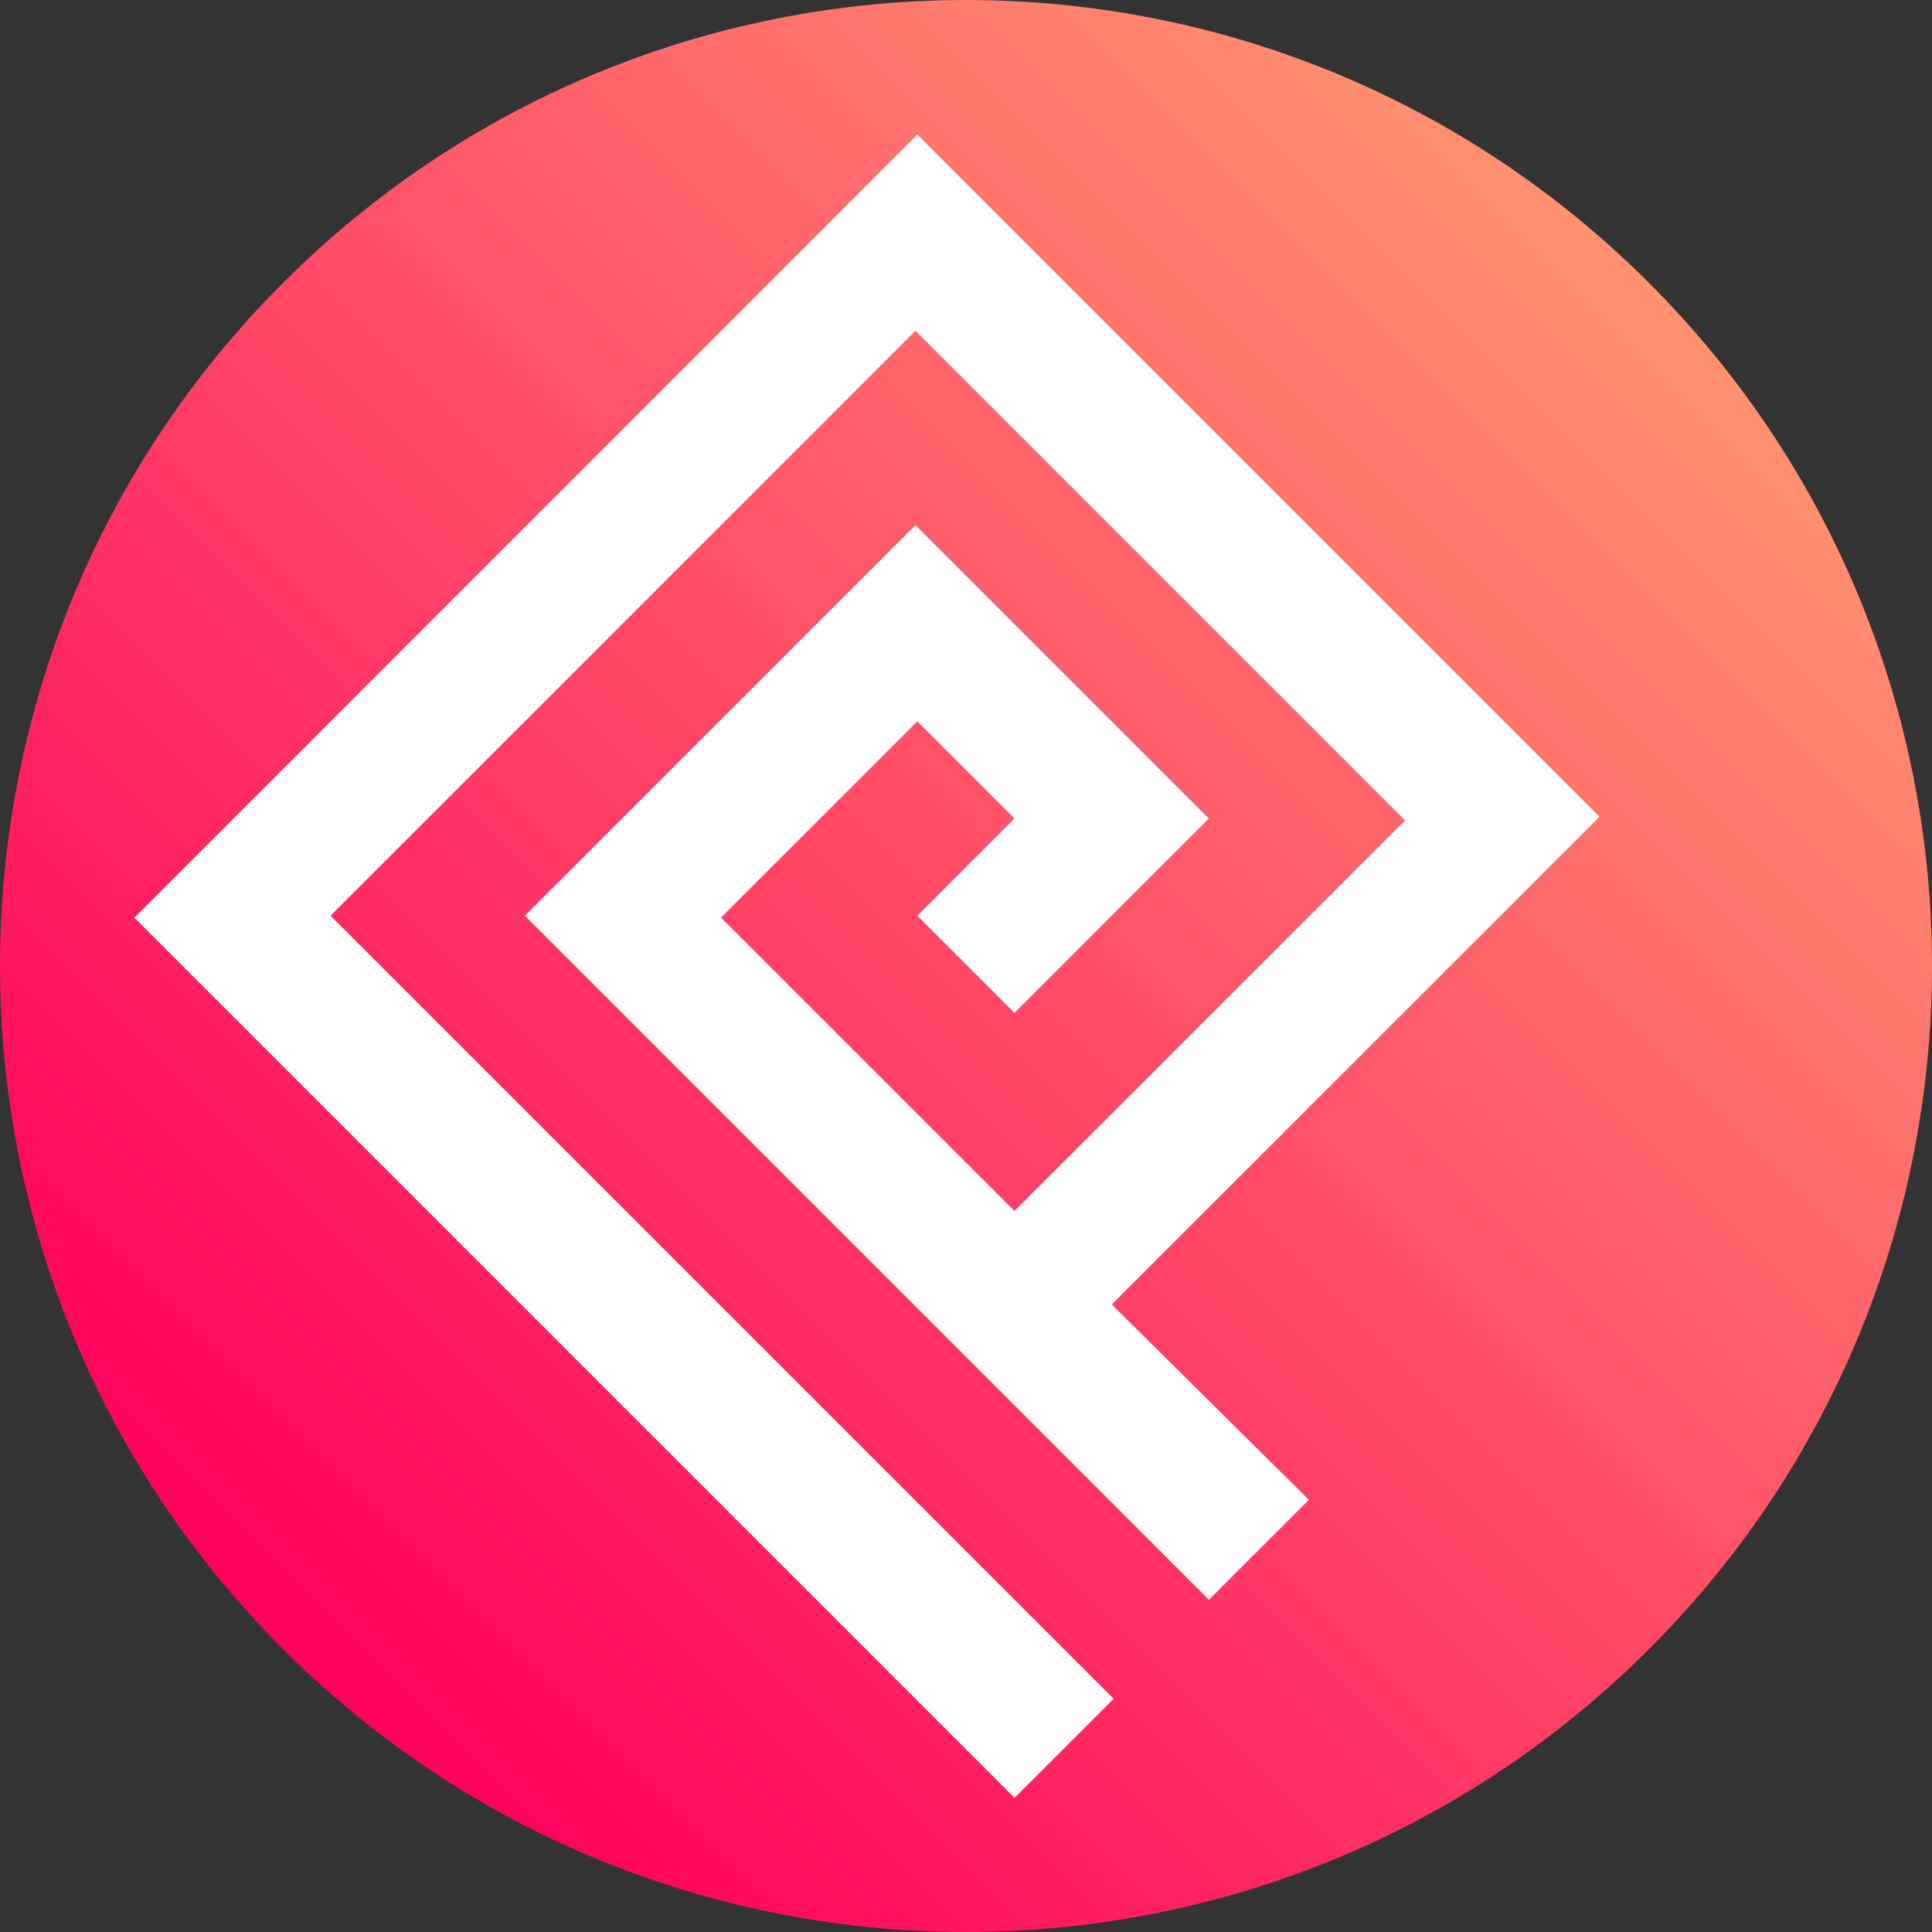<svg xmlns="http://www.w3.org/2000/svg" xmlns:xlink="http://www.w3.org/1999/xlink" viewBox="0 0 730.97 730.97"><rect x="0" y="0" width="730.97" height="730.97" fill="#333333" stroke="none"/><defs><style>.cls-1{fill:#fff;}.cls-2{fill:url(#linear-gradient);}</style><linearGradient id="linear-gradient" y1="365.49" x2="730.97" y2="365.49" gradientTransform="translate(-151.39 365.49) rotate(-45)" gradientUnits="userSpaceOnUse"><stop offset="0" stop-color="#ff005c"/><stop offset="1" stop-color="#ff9171"/></linearGradient></defs><title>Asset 2</title><g id="Layer_2" data-name="Layer 2"><g id="Layer_1-2" data-name="Layer 1"><circle class="cls-1" cx="365.49" cy="365.49" r="332.76"/><path class="cls-2" d="M107.05,107.05c-142.73,142.73-142.73,374.14,0,516.87s374.14,142.73,516.87,0,142.73-374.14,0-516.87S249.78-35.68,107.05,107.05ZM605.17,309,420.62,493.54l74.59,73.91-37.82,37.82L198.59,346.46,346.37,198.68l111,111-73.54,73.54-36.77-36.77,36.77-36.77-36.77-36.77-74.25,74.25,111,111L531.63,310.4,346.37,125.14,125.05,346.46,421.33,642.74l-37.48,37.48-333-333L347.08,50.89Z"/></g></g></svg>
